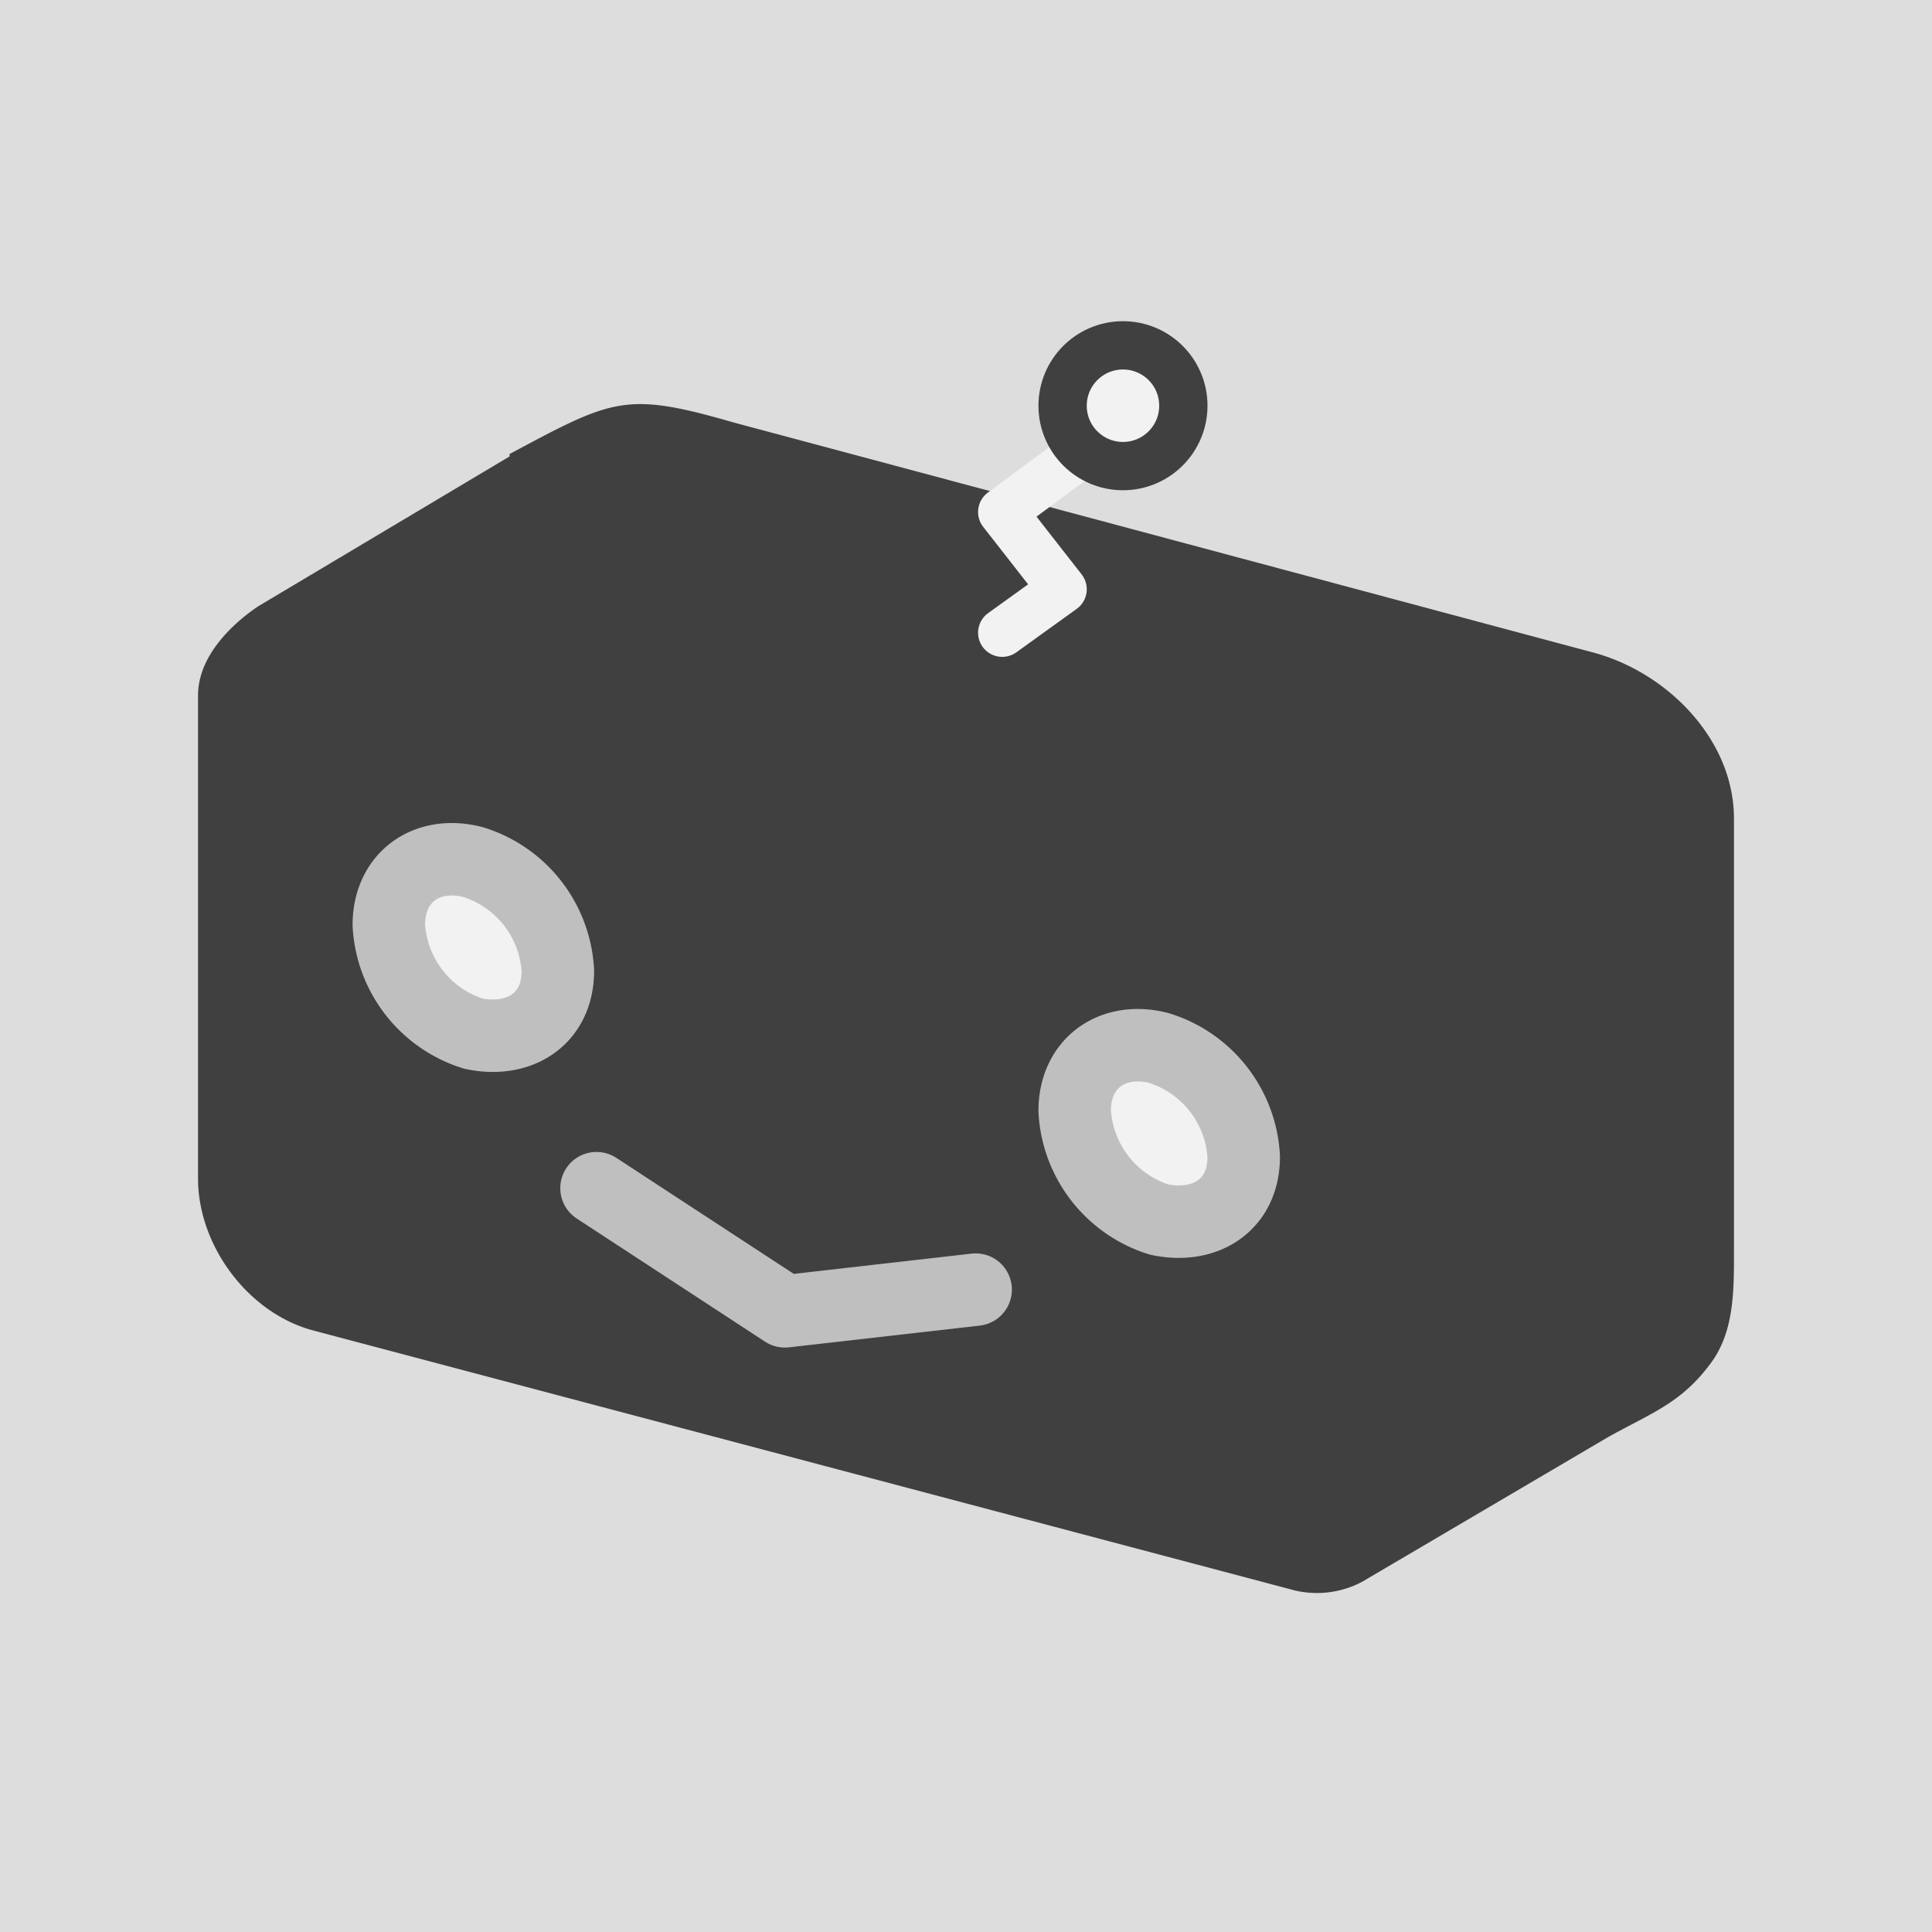 <svg width="134" height="134" viewBox="0 0 80 80" xmlns="http://www.w3.org/2000/svg"><path d="M0 0h80v80H0z" fill="#ddd" fill-rule="evenodd"/><g transform="matrix(-1 0 0 1 83 4.8)"><path d="m61.9 14.1 10.4 6.2c.6.4 2.5 1.8 2.5 3.7v20c0 2.8-2.1 5.6-4.8 6.3L29.6 61a4 4 0 0 1-3-.3l-10.2-6c-1.8-1-3-1.4-4.2-3-1-1.3-1-3-1-4.6v-18c0-3.3 2.8-6.1 5.9-6.9l35.5-9.5c4.5-1.3 5-1 9.3 1.3z" color="#000" fill="#404040" style="-inkscape-stroke:none"/><g fill="none" stroke-linecap="round" stroke-linejoin="round"><path d="m42.6 48.6 7.9.9 7.8-5.1" stroke="#bfbfbf" stroke-width="3"/><path d="M41.5 21.4 39 19.6l2.5-3.2-5-3.7" stroke="#f2f2f2" stroke-width="2"/></g><circle cx="36.5" cy="12" r="2.5" fill="#f2f2f2" fill-rule="evenodd" stroke="#404040" stroke-linejoin="bevel" stroke-width="2" paint-order="markers fill stroke"/></g><path d="M48 43.4a5 5 0 0 1 3.5 4.5c0 2-1.6 3-3.5 2.6a5 5 0 0 1-3.5-4.5c0-2 1.6-3.1 3.5-2.6zm-28.4-7.7a5 5 0 0 1 3.5 4.5c0 2-1.6 3-3.5 2.6a5 5 0 0 1-3.5-4.5c0-2 1.6-3.1 3.5-2.6z" fill="#f2f2f2" stroke="#bfbfbf" stroke-width="3" paint-order="stroke fill markers"/></svg>
